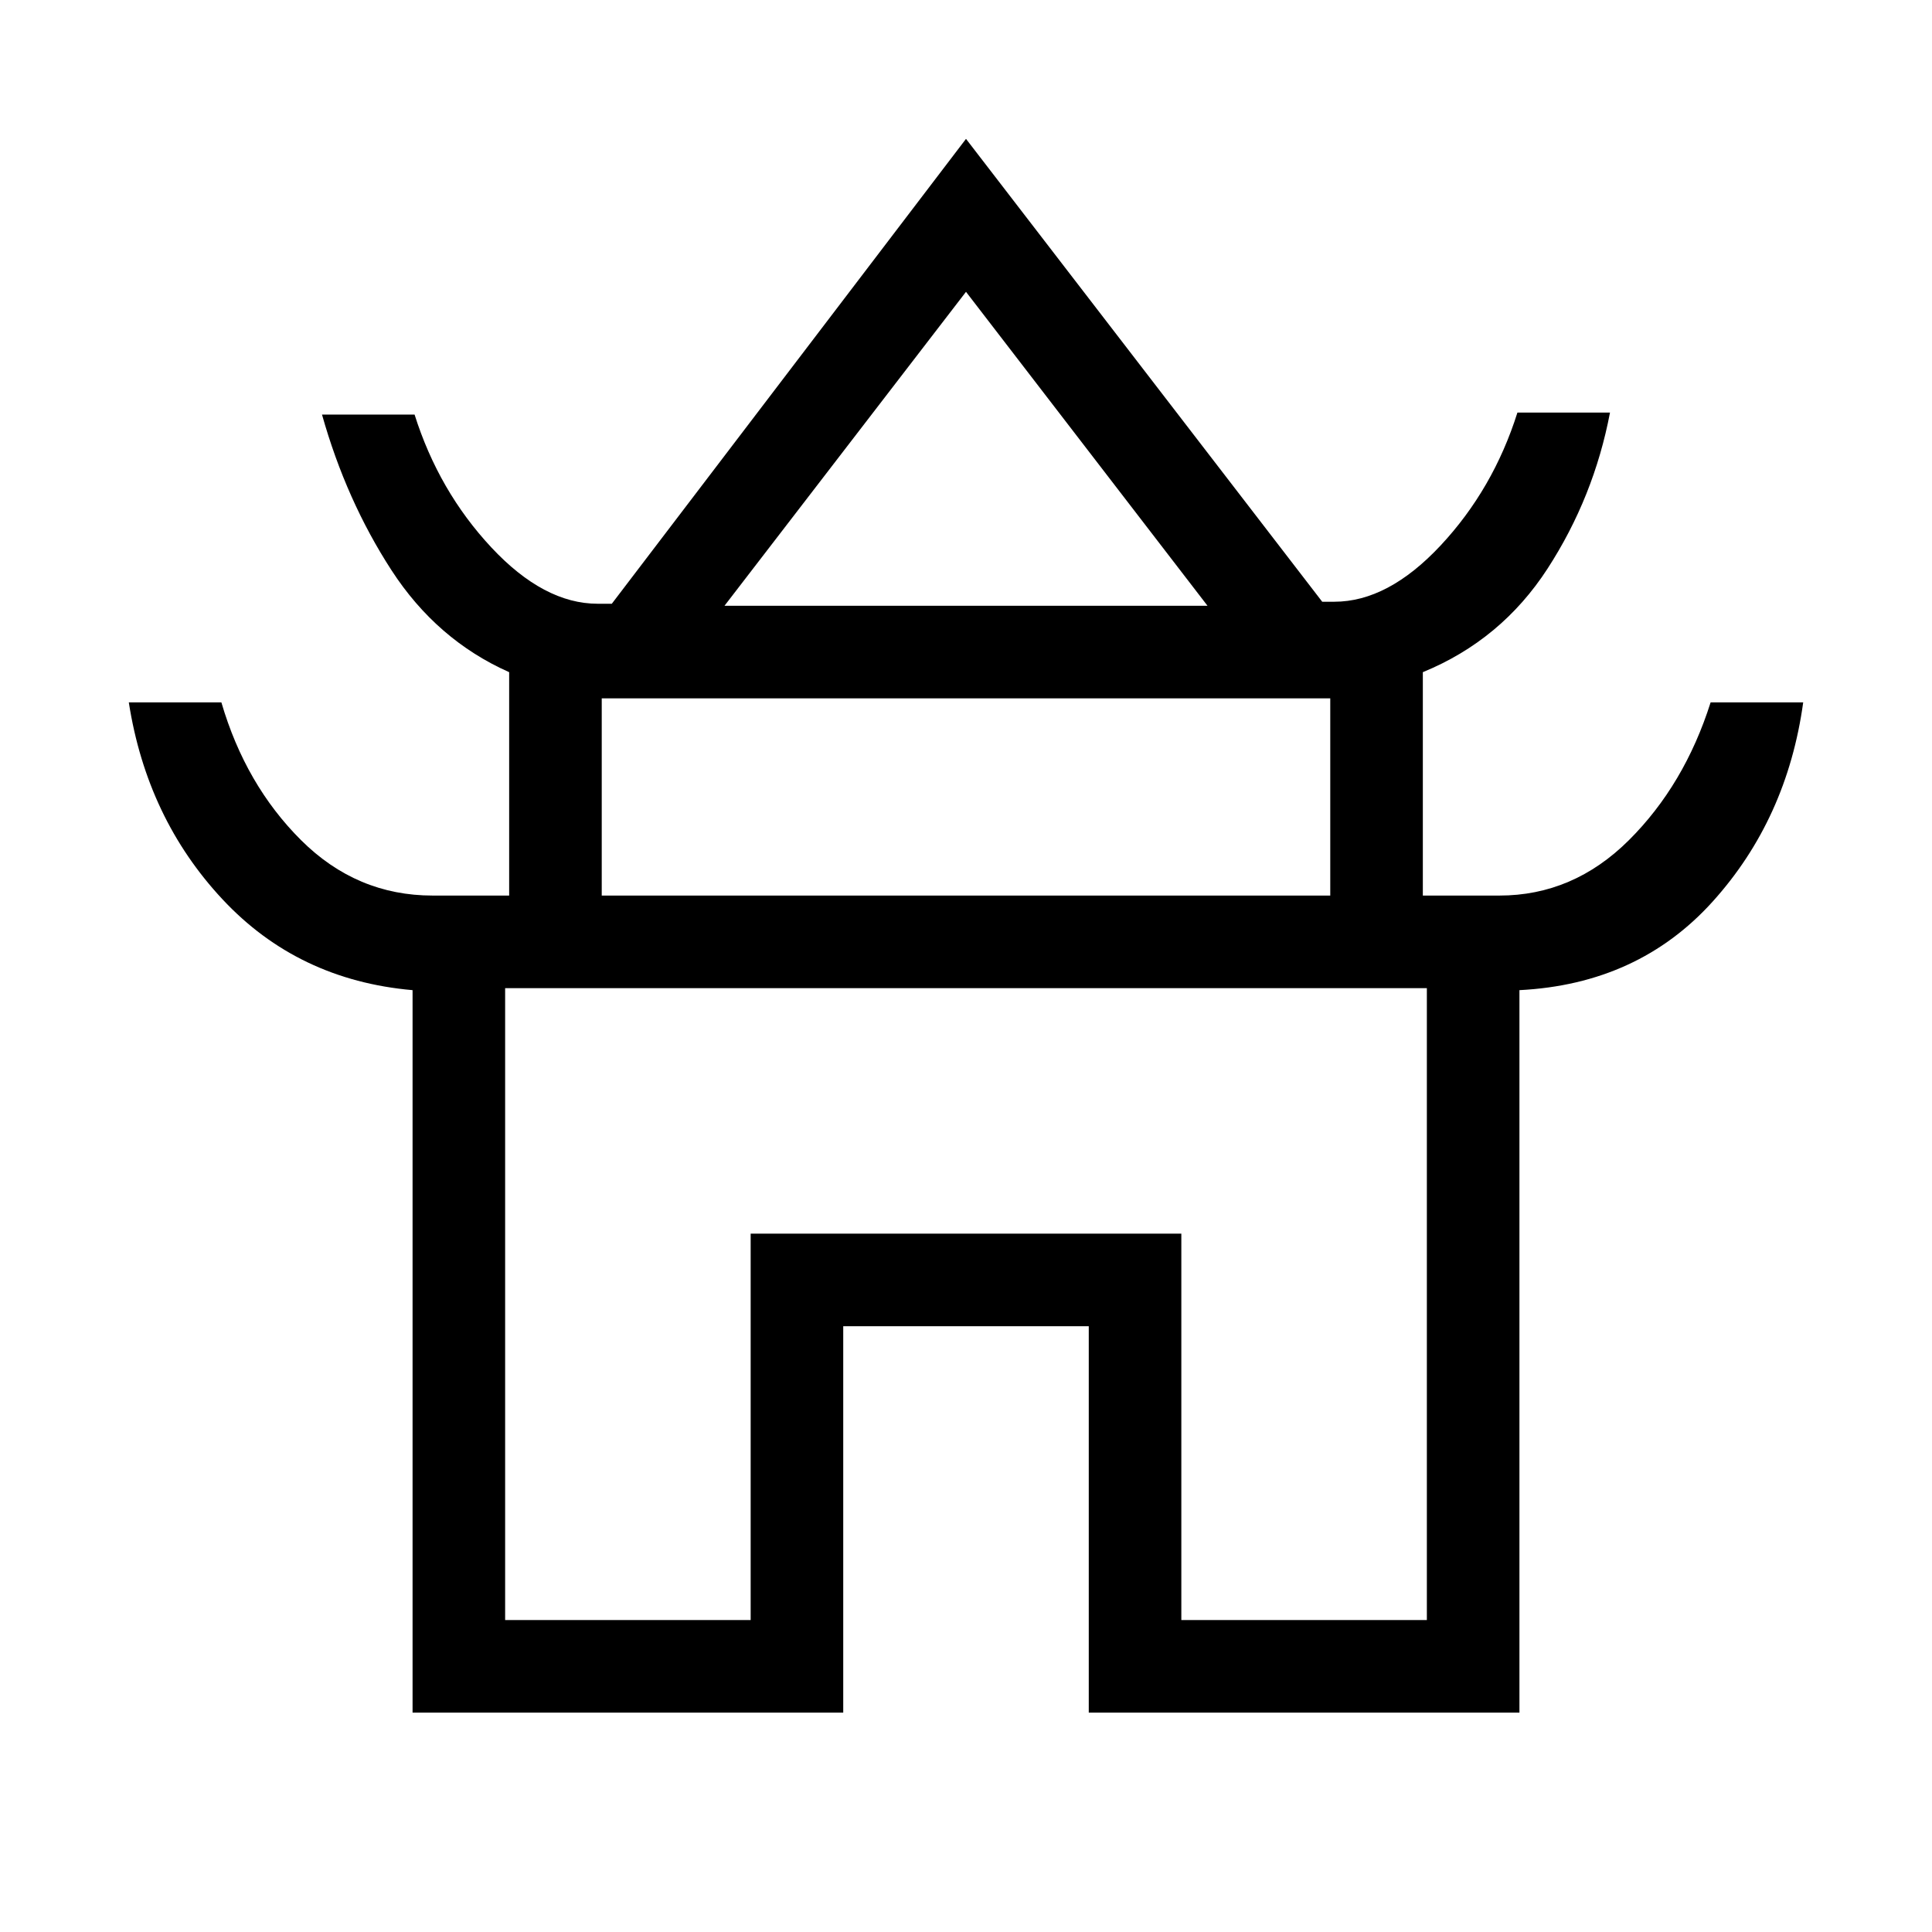 <svg xmlns="http://www.w3.org/2000/svg" height="20" viewBox="0 -960 960 960" width="20"><path d="M205-109v-359q-57-5-94.5-45.2T64-611h46q12 41 39.63 68.5Q177.27-515 215-515h38v-111q-36-16-58.5-50.7T160-754h46q12 38 38.13 66 26.14 28 52.87 28h7l176-231 177 230h6q26.73 0 52.87-28Q742-717 754-755h46q-8 42-31 77.5T707-626v111h38q36.73 0 64.37-27.5Q837-570 850-611h46q-8 58-45 99t-96 44v359H541v-192H419v192H205Zm155-550h240L480-815 360-659Zm-61 144h362v-98H299v98Zm-48 360h122v-192h214v192h122v-314H251v314Zm229-313Zm1-193Zm-1 147Z"/></svg>